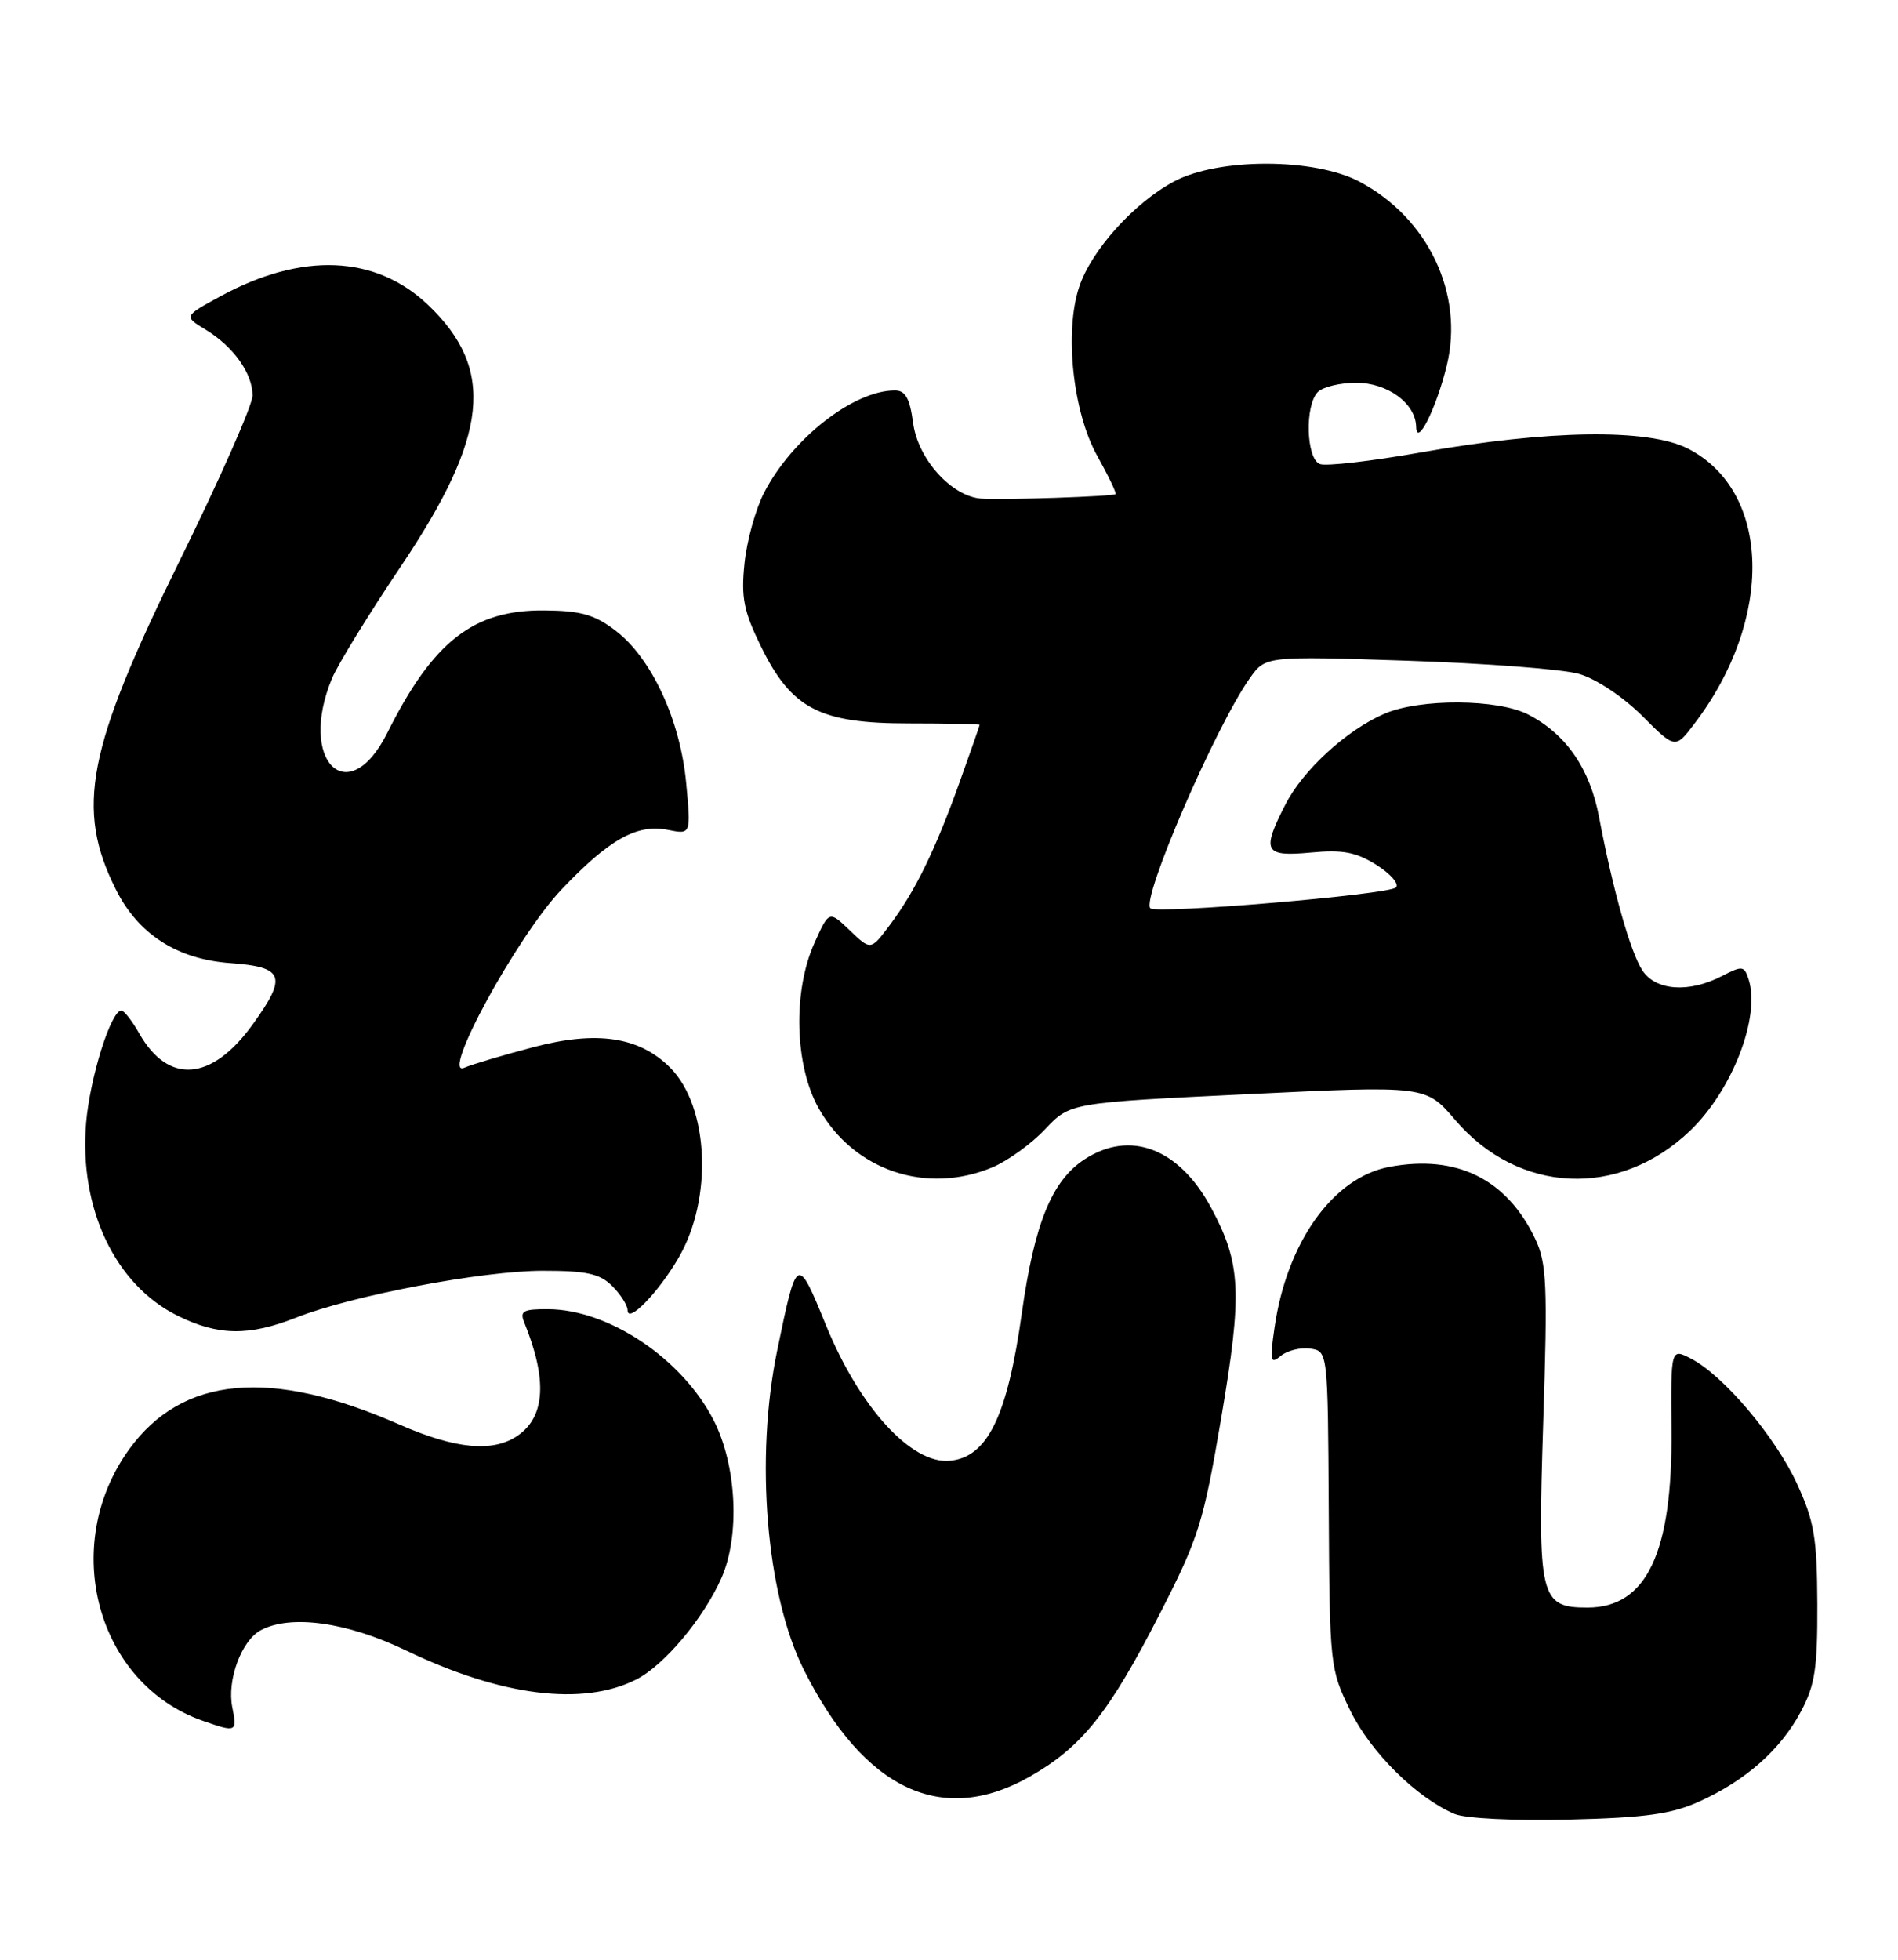 <?xml version="1.0" encoding="UTF-8" standalone="no"?>
<!DOCTYPE svg PUBLIC "-//W3C//DTD SVG 1.1//EN" "http://www.w3.org/Graphics/SVG/1.1/DTD/svg11.dtd" >
<svg xmlns="http://www.w3.org/2000/svg" xmlns:xlink="http://www.w3.org/1999/xlink" version="1.1" viewBox="0 0 248 256">
 <g >
 <path fill="currentColor"
d=" M 222.00 235.35 C 228.09 232.60 232.64 228.58 235.29 223.62 C 237.16 220.14 237.49 217.95 237.46 209.50 C 237.42 200.88 237.06 198.72 234.80 193.82 C 231.96 187.66 225.18 179.66 220.96 177.48 C 218.31 176.11 218.31 176.11 218.40 186.80 C 218.55 202.83 215.16 210.00 207.43 210.00 C 201.21 210.00 200.91 208.73 201.64 185.88 C 202.23 167.84 202.10 165.02 200.61 161.86 C 196.88 154.01 190.34 150.78 181.54 152.43 C 174.18 153.81 168.13 162.28 166.53 173.45 C 165.90 177.83 165.99 178.25 167.35 177.12 C 168.20 176.42 169.93 175.99 171.19 176.17 C 173.50 176.50 173.50 176.50 173.62 197.22 C 173.73 217.59 173.78 218.02 176.43 223.45 C 179.10 228.90 185.11 234.86 190.05 236.95 C 191.45 237.55 197.88 237.86 205.00 237.69 C 214.97 237.45 218.41 236.97 222.00 235.35 Z  M 134.64 232.03 C 141.40 228.16 144.92 223.74 151.56 210.78 C 156.62 200.90 157.25 198.91 159.56 185.28 C 162.35 168.85 162.17 165.07 158.25 157.77 C 154.07 149.99 147.65 147.55 141.69 151.46 C 137.42 154.26 135.16 159.83 133.51 171.57 C 131.62 185.03 129.03 190.35 124.12 190.82 C 119.11 191.30 112.33 183.90 107.92 173.10 C 104.16 163.91 104.13 163.92 101.55 176.41 C 98.63 190.54 100.12 208.35 105.04 218.14 C 112.93 233.85 123.13 238.63 134.64 232.03 Z  M 30.35 223.01 C 29.64 219.46 31.55 214.31 34.07 212.96 C 37.98 210.87 45.33 211.89 53.03 215.59 C 65.45 221.57 76.12 222.92 83.10 219.41 C 86.75 217.58 91.93 211.42 94.27 206.13 C 96.72 200.57 96.26 191.37 93.22 185.47 C 89.09 177.46 79.55 171.07 71.64 171.02 C 68.36 171.00 67.89 171.26 68.50 172.75 C 71.52 180.18 71.25 185.01 67.70 187.50 C 64.46 189.77 59.56 189.32 52.17 186.08 C 35.32 178.68 23.82 179.74 16.88 189.32 C 7.76 201.92 12.64 219.95 26.50 224.79 C 30.89 226.33 31.01 226.28 30.35 223.01 Z  M 38.72 172.11 C 46.03 169.23 63.05 166.00 70.94 166.00 C 76.67 166.00 78.38 166.38 80.00 168.00 C 81.10 169.10 82.00 170.52 82.00 171.15 C 82.00 172.98 85.97 168.91 88.64 164.35 C 93.18 156.60 92.65 144.56 87.55 139.45 C 83.52 135.43 77.99 134.60 69.70 136.79 C 65.74 137.83 61.68 139.04 60.67 139.48 C 57.44 140.89 67.51 122.40 73.32 116.25 C 79.57 109.65 83.22 107.59 87.28 108.41 C 90.29 109.01 90.29 109.01 89.66 102.30 C 88.90 94.09 85.14 85.97 80.44 82.39 C 77.70 80.29 75.89 79.78 71.15 79.74 C 61.87 79.65 56.60 83.75 50.60 95.75 C 45.48 105.97 38.87 99.42 43.39 88.60 C 44.16 86.77 48.19 80.22 52.34 74.04 C 63.85 56.94 64.76 48.25 55.95 39.85 C 49.09 33.31 39.46 32.90 28.79 38.71 C 24.00 41.32 24.00 41.32 26.88 43.07 C 30.51 45.28 33.00 48.78 33.00 51.67 C 33.00 52.90 28.73 62.58 23.50 73.20 C 11.35 97.88 9.85 105.62 15.14 116.19 C 18.06 122.04 23.15 125.31 30.10 125.81 C 37.14 126.32 37.57 127.53 32.97 133.89 C 27.63 141.25 22.00 141.68 18.20 135.01 C 17.27 133.36 16.21 132.01 15.86 132.01 C 14.50 131.99 11.75 140.78 11.25 146.70 C 10.32 157.87 15.05 167.84 23.20 171.87 C 28.51 174.50 32.51 174.56 38.72 172.11 Z  M 129.67 152.49 C 131.65 151.66 134.75 149.43 136.55 147.52 C 139.82 144.05 139.82 144.05 163.06 142.93 C 186.30 141.81 186.30 141.81 190.13 146.29 C 198.42 155.99 211.56 156.59 220.84 147.70 C 226.34 142.43 230.04 132.87 228.49 127.96 C 227.91 126.15 227.67 126.12 224.98 127.51 C 220.67 129.74 216.32 129.42 214.59 126.75 C 213.03 124.36 210.73 116.19 208.94 106.74 C 207.75 100.41 204.63 95.89 199.68 93.34 C 195.72 91.29 185.59 91.23 180.93 93.22 C 175.98 95.34 170.25 100.58 167.94 105.12 C 164.82 111.23 165.19 111.93 171.25 111.37 C 175.45 110.97 177.18 111.30 179.88 113.00 C 181.74 114.18 182.87 115.50 182.38 115.94 C 181.35 116.88 151.10 119.43 150.31 118.65 C 149.10 117.43 158.81 94.95 163.30 88.60 C 165.35 85.70 165.35 85.70 183.92 86.31 C 194.14 86.65 204.23 87.42 206.35 88.04 C 208.54 88.67 212.08 91.03 214.55 93.49 C 218.89 97.84 218.89 97.84 221.38 94.56 C 231.84 80.86 231.44 64.15 220.53 58.59 C 215.36 55.96 202.32 56.15 185.71 59.09 C 179.23 60.24 173.26 60.93 172.46 60.62 C 170.66 59.93 170.47 52.93 172.20 51.20 C 172.86 50.54 175.11 50.00 177.20 50.00 C 181.31 50.00 184.97 52.69 185.04 55.75 C 185.09 58.51 187.68 53.34 189.04 47.75 C 191.32 38.41 186.61 28.49 177.65 23.74 C 171.78 20.62 159.26 20.60 153.43 23.69 C 148.19 26.48 142.58 32.71 141.00 37.51 C 139.06 43.38 140.19 53.86 143.37 59.55 C 144.83 62.17 145.91 64.41 145.76 64.55 C 145.44 64.85 131.30 65.33 128.27 65.14 C 124.38 64.90 119.94 60.00 119.31 55.25 C 118.88 52.03 118.30 51.00 116.93 51.00 C 111.53 51.00 103.48 57.30 99.83 64.38 C 98.73 66.51 97.58 70.66 97.28 73.59 C 96.82 78.05 97.17 79.83 99.41 84.41 C 103.42 92.59 107.07 94.50 118.75 94.50 C 123.84 94.50 128.00 94.59 128.00 94.69 C 128.00 94.80 126.82 98.17 125.38 102.19 C 122.19 111.08 119.58 116.43 116.27 120.83 C 113.78 124.16 113.78 124.16 111.05 121.55 C 108.33 118.94 108.33 118.94 106.41 123.20 C 103.57 129.52 103.83 139.25 107.00 144.83 C 111.59 152.91 121.03 156.10 129.67 152.49 Z "/>
</g>
</svg>